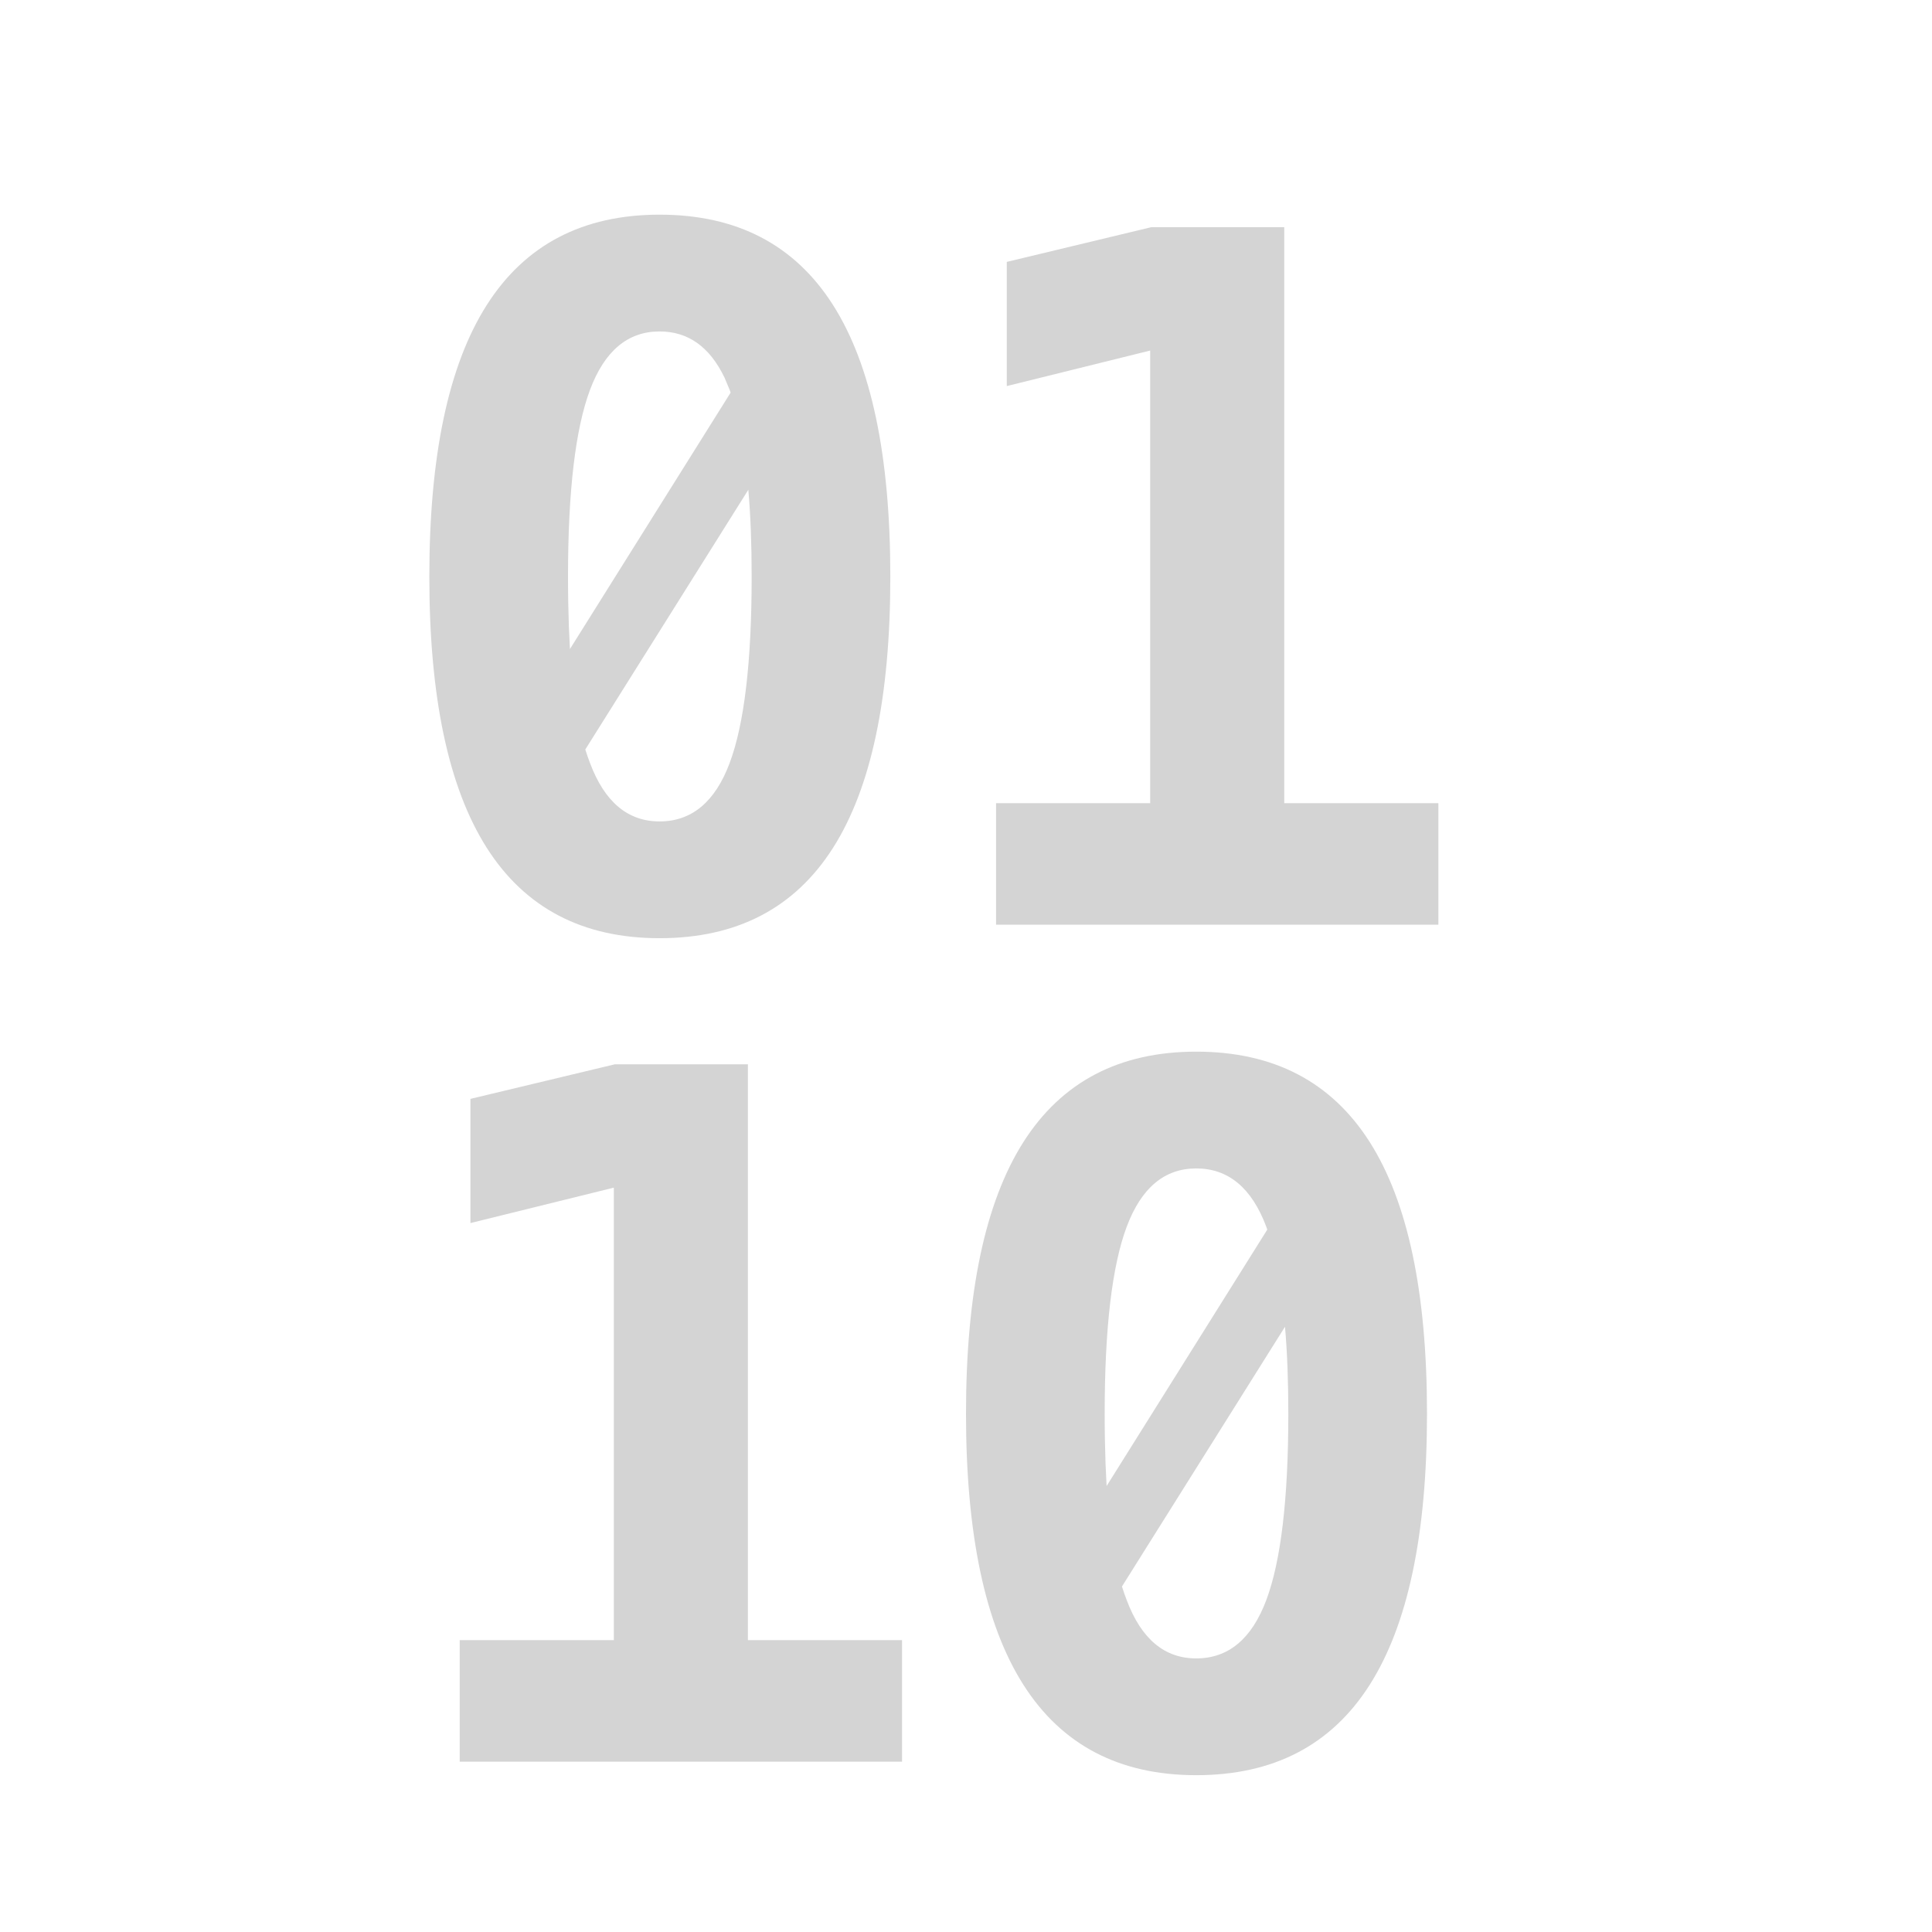 <svg xmlns="http://www.w3.org/2000/svg" xmlns:xlink="http://www.w3.org/1999/xlink" width="18" height="18" version="1.1" viewBox="0 0 18 18"><title>Icon / Binary 00</title><g id="Icon-/-Binary-00" fill="none" fill-rule="evenodd" stroke="none" stroke-width="1"><path id="Combined-Shape" fill="#d4d4d4" fill-rule="nonzero" d="M11.145,9.798 C11.865,9.798 12.403,10.078 12.76,10.638 C13.117,11.198 13.295,12.042 13.295,13.171 C13.295,14.296 13.117,15.139 12.76,15.699 C12.403,16.259 11.865,16.539 11.145,16.539 C10.429,16.539 9.892,16.258 9.535,15.697 C9.178,15.136 9,14.294 9,13.171 C9,12.045 9.178,11.202 9.535,10.64 C9.892,10.079 10.429,9.798 11.145,9.798 Z M6.968,9.916 L6.968,15.281 L8.404,15.281 L8.404,16.413 L4.283,16.413 L4.283,15.281 L5.719,15.281 L5.719,11.065 L4.383,11.395 L4.383,10.238 L5.728,9.916 L6.968,9.916 Z M11.972,12.361 L10.453,14.781 L10.475,14.847 L10.497,14.907 C10.633,15.27 10.849,15.451 11.145,15.451 C11.444,15.451 11.662,15.27 11.798,14.907 C11.934,14.544 12.003,13.966 12.003,13.171 C12.003,12.869 11.993,12.599 11.972,12.361 Z M11.145,10.886 C10.849,10.886 10.633,11.067 10.497,11.43 C10.361,11.793 10.292,12.373 10.292,13.171 C10.292,13.335 10.295,13.49 10.3,13.635 L10.31,13.845 L11.807,11.456 L11.798,11.43 C11.662,11.067 11.444,10.886 11.145,10.886 Z M6.145,2 C6.865,2 7.403,2.28 7.76,2.84 C8.117,3.4 8.295,4.244 8.295,5.373 C8.295,6.498 8.117,7.341 7.76,7.901 C7.403,8.461 6.865,8.741 6.145,8.741 C5.429,8.741 4.892,8.46 4.535,7.899 C4.178,7.337 4,6.495 4,5.373 C4,4.247 4.178,3.403 4.535,2.842 C4.892,2.281 5.429,2 6.145,2 Z M11.965,2.117 L11.965,7.483 L13.401,7.483 L13.401,8.615 L9.28,8.615 L9.28,7.483 L10.716,7.483 L10.716,3.266 L9.38,3.597 L9.38,2.44 L10.725,2.117 L11.965,2.117 Z M6.972,4.563 L5.453,6.983 L5.475,7.049 L5.497,7.109 C5.633,7.472 5.849,7.653 6.145,7.653 C6.444,7.653 6.662,7.472 6.798,7.109 C6.934,6.746 7.003,6.167 7.003,5.373 C7.003,5.071 6.993,4.801 6.972,4.563 Z M6.145,3.088 C5.849,3.088 5.633,3.269 5.497,3.632 C5.361,3.995 5.292,4.575 5.292,5.373 C5.292,5.537 5.295,5.692 5.3,5.837 L5.31,6.047 L6.807,3.658 L6.798,3.632 L6.75,3.518 C6.612,3.231 6.411,3.088 6.145,3.088 Z"/></g></svg>